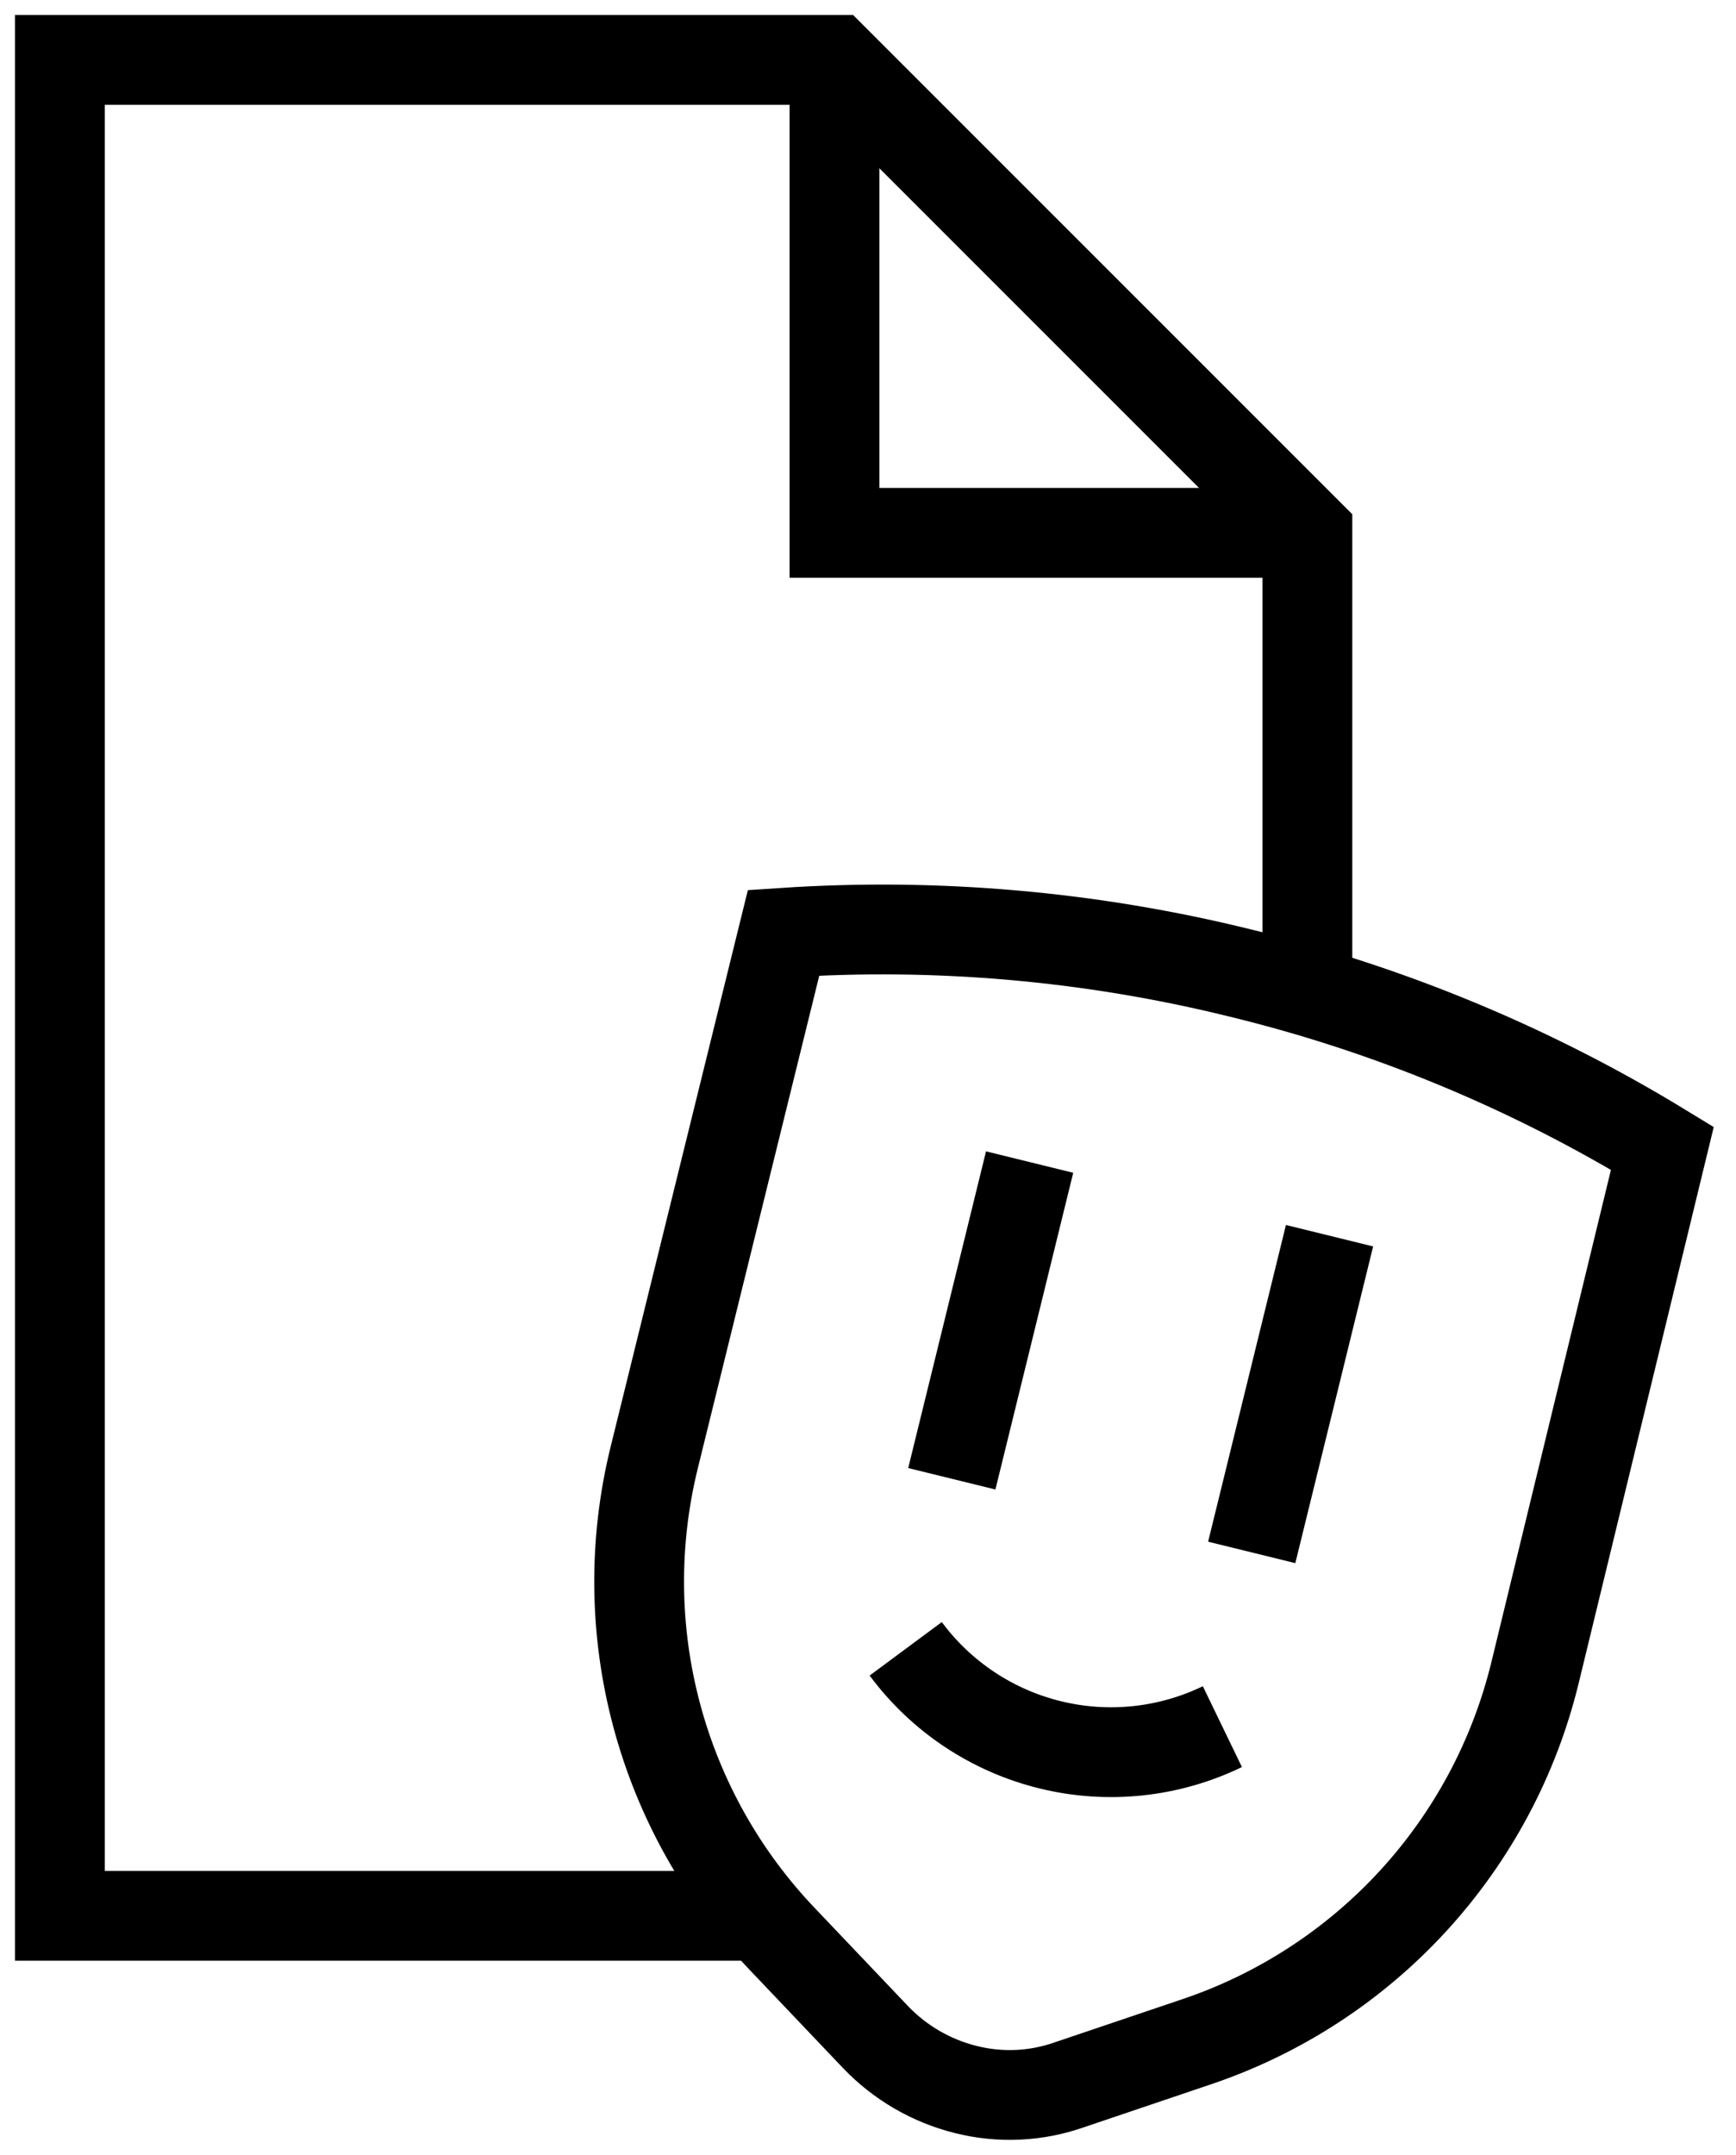 <svg viewBox="0 0 29 36" fill="none" xmlns="http://www.w3.org/2000/svg">
  <path d="M13.94 1V8.9H21.84" stroke="currentColor" stroke-width="1.5" stroke-miterlimit="10"/>
  <path d="M21.84 17.01V8.9L13.94 1H1V32H13.08" stroke="currentColor" stroke-width="1.5" stroke-miterlimit="10"/>
  <path d="M20.71 16.25C23.201 16.855 25.582 17.844 27.77 19.18V19.18L25.64 27.95C25.293 29.367 24.595 30.673 23.609 31.748C22.623 32.823 21.382 33.632 20 34.1L17.87 34.82C17.311 35.018 16.705 35.046 16.13 34.9C15.558 34.757 15.038 34.455 14.63 34.03L13.08 32.4C12.071 31.347 11.345 30.055 10.969 28.646C10.593 27.237 10.58 25.756 10.93 24.34L13.09 15.58C15.649 15.41 18.22 15.636 20.71 16.25V16.25Z" stroke="currentColor" stroke-width="1.5" stroke-miterlimit="10"/>
  <path d="M17.2 19.41L15.9 24.7" stroke="currentColor" stroke-width="1.5" stroke-miterlimit="10"/>
  <path d="M22.21 20.64L20.91 25.93" stroke="currentColor" stroke-width="1.5" stroke-miterlimit="10"/>
  <path d="M15.13 27.54C15.722 28.339 16.575 28.906 17.541 29.143C18.506 29.381 19.525 29.273 20.42 28.84" stroke="currentColor" stroke-width="1.5" stroke-miterlimit="10"/>
</svg>
